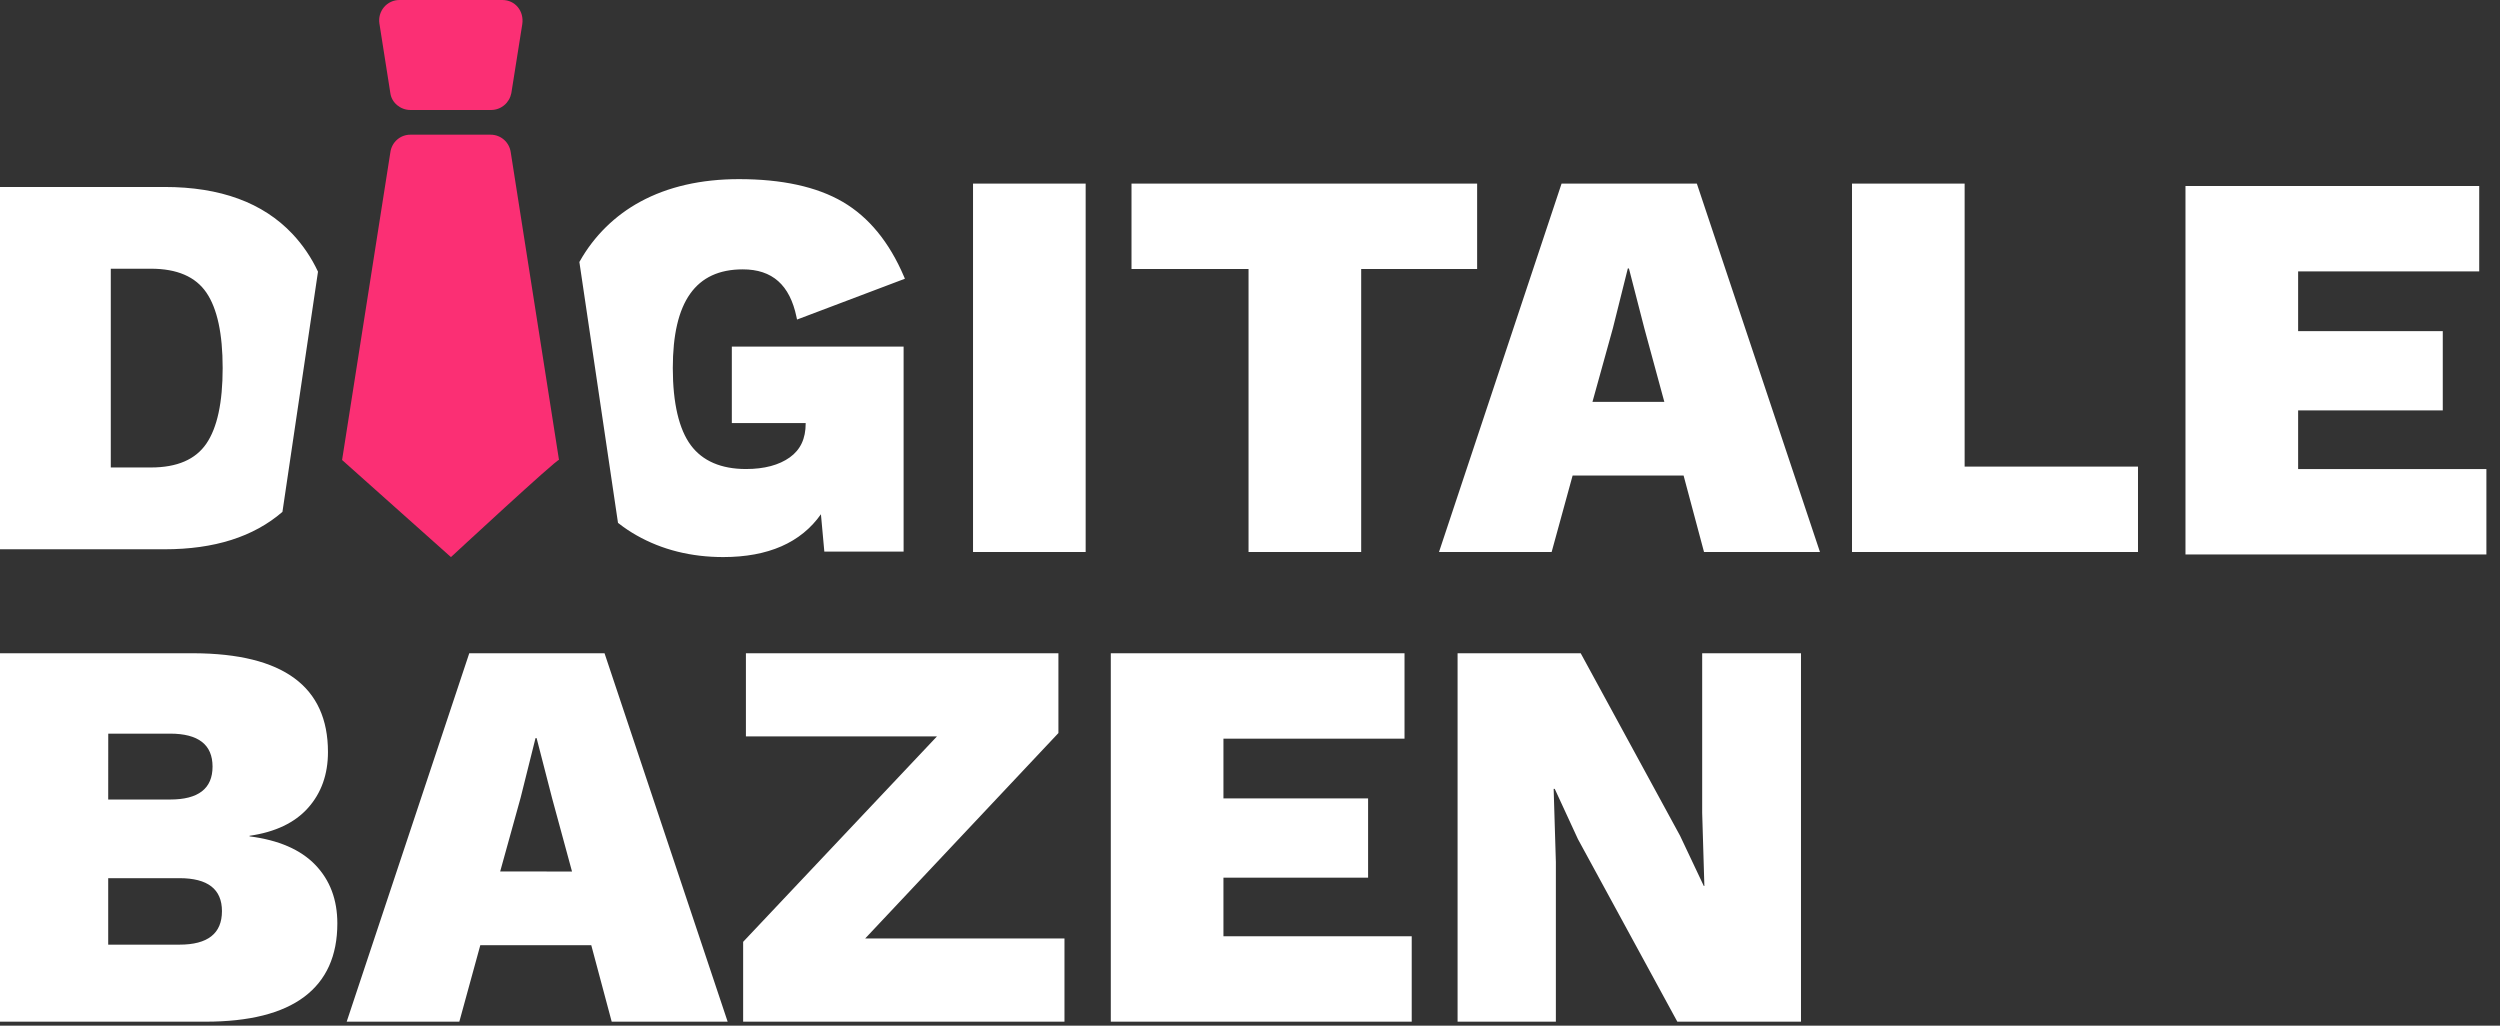 <svg width="156" height="64" viewBox="0 0 156 64" fill="none" xmlns="http://www.w3.org/2000/svg">
<rect x="0" y="0" width="156" height="64" fill="#333333" stroke="none"/>
<path fill-rule="evenodd" clip-rule="evenodd" d="M25.602 6.863C24.999 6.863 24.437 6.417 24.357 5.807L23.674 1.462C23.647 1.28 23.659 1.096 23.709 0.92C23.76 0.744 23.847 0.581 23.965 0.442C24.084 0.303 24.23 0.192 24.395 0.116C24.56 0.039 24.739 -3.61087e-05 24.92 2.47851e-08H31.346C32.149 2.47851e-08 32.708 0.691 32.591 1.503L31.908 5.807C31.852 6.101 31.698 6.367 31.471 6.559C31.244 6.752 30.959 6.859 30.663 6.863H25.602ZM34.881 28.699C34.796 28.593 28.139 34.763 28.139 34.763L21.346 28.703L24.359 9.502C24.399 9.198 24.548 8.919 24.777 8.717C25.006 8.515 25.3 8.404 25.604 8.405H30.625C30.928 8.406 31.221 8.517 31.45 8.719C31.678 8.92 31.828 9.198 31.87 9.502L34.881 28.699ZM34.882 28.704L34.881 28.699C34.882 28.7 34.882 28.702 34.882 28.704Z" fill="#FB2F74"/>
<path fill-rule="evenodd" clip-rule="evenodd" d="M38.608 32.661C38.961 32.937 39.333 33.186 39.722 33.406C41.306 34.306 43.125 34.761 45.129 34.761C47.93 34.761 49.978 33.863 51.226 32.089L51.438 34.418H56.385V21.627H45.666V26.401H50.274V26.429C50.274 27.372 49.95 28.061 49.283 28.541C48.615 29.02 47.692 29.267 46.552 29.267C45.002 29.267 43.839 28.768 43.107 27.782C42.374 26.797 41.983 25.166 41.983 22.969C41.983 18.824 43.411 16.808 46.349 16.808C48.19 16.808 49.284 17.779 49.701 19.779L49.735 19.94L56.466 17.393L56.408 17.256C55.495 15.113 54.211 13.546 52.587 12.597C50.963 11.649 48.789 11.178 46.111 11.178C43.749 11.178 41.681 11.65 39.963 12.582C38.378 13.437 37.066 14.727 36.178 16.305L36.153 16.348L38.563 32.627L38.608 32.661ZM17.624 31.941L19.843 16.953C19.439 16.087 18.901 15.291 18.249 14.597C16.408 12.643 13.748 11.667 10.269 11.667H0V34.275H10.271C13.374 34.275 15.825 33.497 17.624 31.941ZM6.913 29.17V16.768H9.421C11.047 16.768 12.2 17.265 12.878 18.258C13.556 19.252 13.895 20.822 13.894 22.969C13.894 25.117 13.556 26.687 12.878 27.68C12.2 28.674 11.048 29.17 9.421 29.17H6.913ZM60.717 11.456H67.745V34.446H60.717V11.456ZM77.909 34.446H84.938V16.786H92.173V11.456H70.606V16.786H77.909V34.446ZM89.793 34.446L97.442 11.456H105.883L113.566 34.446H106.331L105.056 29.674H98.131L96.822 34.446H89.793ZM100.646 20.474L99.369 25.078L103.854 25.076L102.614 20.514L101.645 16.752H101.576L100.646 20.474ZM122.593 11.456H115.565V34.446H133.411V29.116H122.593V11.456ZM143.403 25.61V29.268H155.151V34.597H136.374V11.607H154.703V16.937H143.403V20.664H152.429V25.61H143.403Z" fill="white"/>
<path fill-rule="evenodd" clip-rule="evenodd" d="M15.572 52.189V52.153C17.18 51.92 18.398 51.34 19.224 50.411C20.051 49.482 20.465 48.321 20.465 46.928C20.465 42.841 17.674 40.786 12.093 40.763H0V63.753H12.816C15.549 63.753 17.605 63.236 18.983 62.203C20.361 61.169 21.05 59.642 21.05 57.623C21.05 56.136 20.59 54.917 19.672 53.965C18.753 53.013 17.387 52.421 15.572 52.189ZM6.755 45.779H10.61C12.378 45.779 13.263 46.465 13.263 47.837C13.263 49.208 12.378 49.892 10.61 49.89H6.752L6.755 45.779ZM11.197 58.946H6.752V54.798H11.197C12.965 54.798 13.85 55.483 13.85 56.855C13.85 58.25 12.965 58.947 11.197 58.946ZM29.282 40.763L21.633 63.752H28.662L29.971 58.98H36.895L38.17 63.752H45.405L37.723 40.763H29.282ZM31.211 54.379L32.486 49.781L33.416 46.059H33.485L34.454 49.82L35.694 54.383L31.211 54.379ZM66.045 40.763V45.743L53.986 58.562H66.423V63.752H46.372V58.771L58.465 45.953H46.545V40.763H66.045ZM76.343 54.765H85.369V49.819H76.343V46.092H87.642V40.763H69.314V63.752H88.091V58.422H76.343V54.765ZM106.353 55.288L106.216 50.724V40.763H112.382V63.752H104.665L98.463 52.361L97.017 49.227H96.948L97.086 53.79V63.752H90.953V40.763H98.636L104.837 52.153L106.319 55.288H106.353Z" fill="white"/>
</svg>
